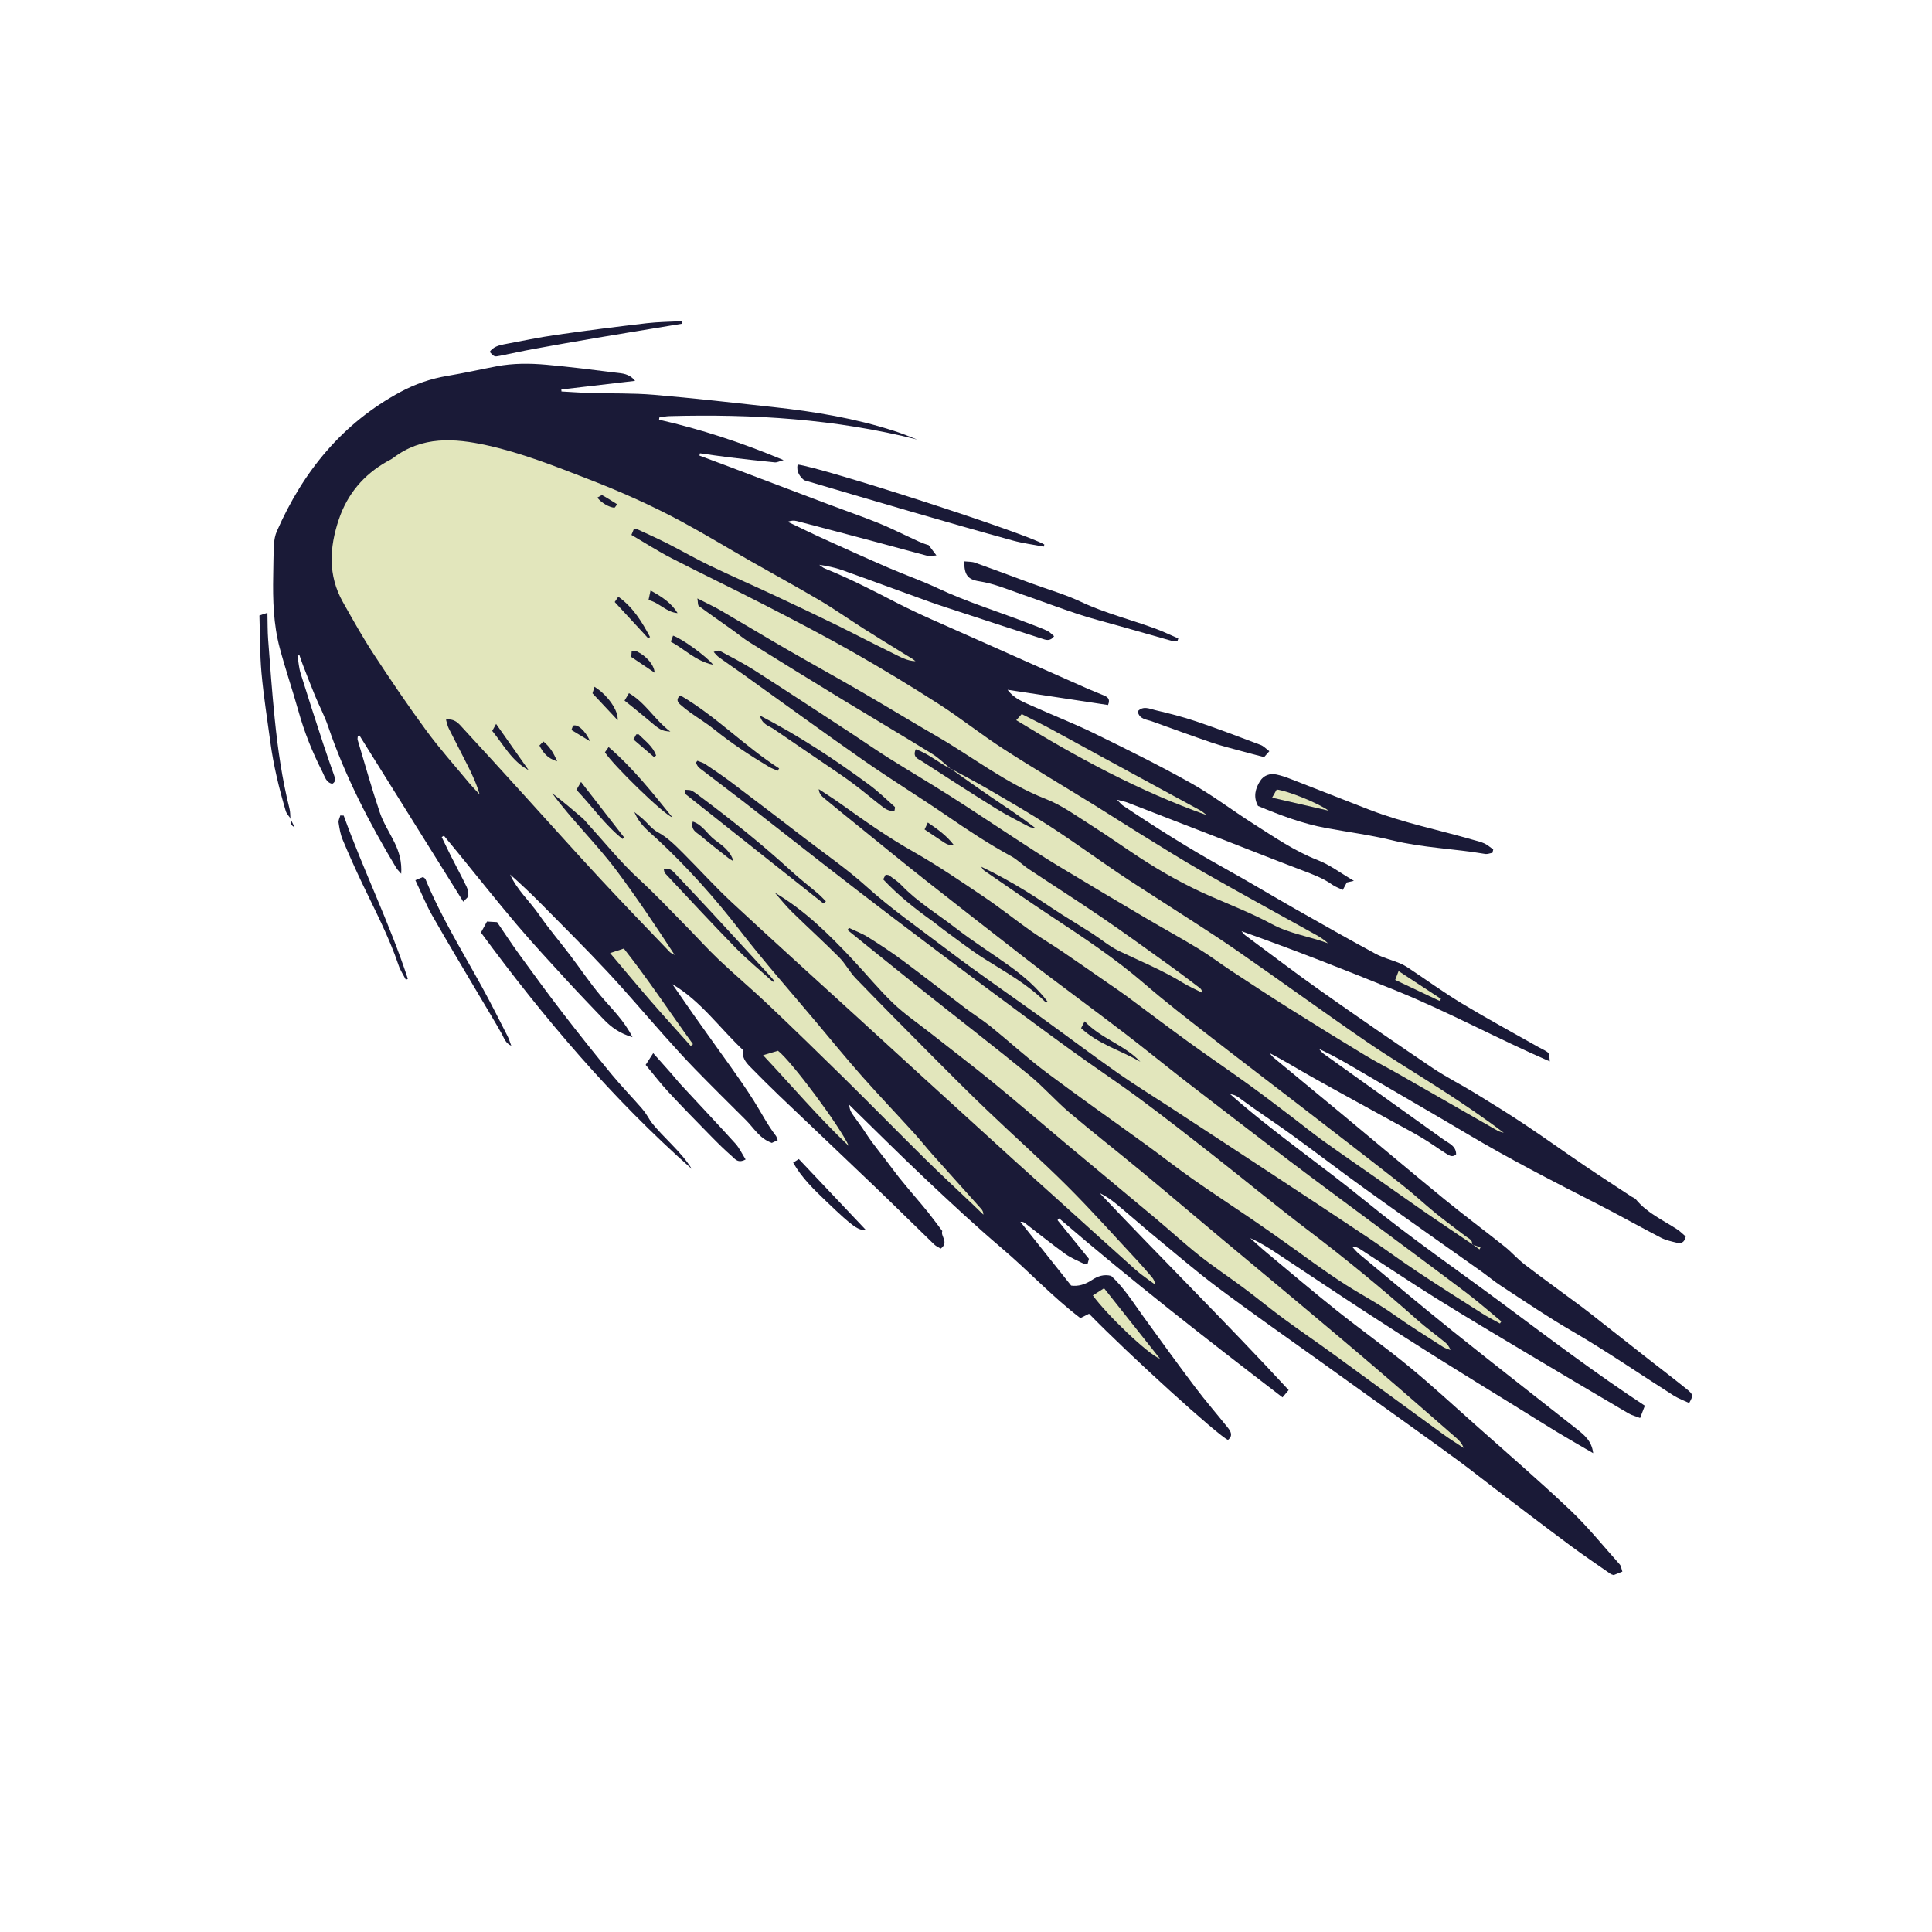 <svg version="1.1" id="svg" xmlns="http://www.w3.org/2000/svg" xmlns:xlink="http://www.w3.org/1999/xlink" x="0px" y="0px"
	 width="200px" height="200px" viewBox="0 0 200 200" enable-background="new 0 0 200 200" xml:space="preserve">
<g>
	<path class="stroke" fill="#1a1a37"  d="M174.641,143.829c-1.28-1.038-2.593-2.036-3.892-3.052c-1.667-1.308-3.33-2.617-4.996-3.925
		c-0.674-0.528-1.341-1.068-2.027-1.579c-1.958-1.458-3.941-2.882-5.881-4.363c-0.738-0.562-1.354-1.284-2.081-1.864
		c-2.074-1.656-4.209-3.24-6.264-4.921c-3.503-2.865-6.956-5.785-10.438-8.676c-2.406-1.998-4.824-3.983-7.233-5.979
		c-0.154-0.129-0.272-0.306-0.407-0.46c1.526,0.785,2.957,1.676,4.424,2.499c2.821,1.582,5.663,3.124,8.494,4.685
		c0.973,0.536,1.96,1.051,2.911,1.622c0.831,0.499,1.616,1.075,2.438,1.592c0.316,0.201,0.669,0.454,1.049,0.083
		c-0.011-0.868-0.723-1.111-1.258-1.494c-4.15-2.971-8.305-5.933-12.454-8.906c-0.188-0.134-0.324-0.339-0.484-0.512
		c1.73,0.798,3.324,1.765,4.931,2.707c3.501,2.055,7.025,4.074,10.515,6.15c4.331,2.575,8.807,4.868,13.289,7.156
		c2.242,1.143,4.432,2.382,6.667,3.538c0.501,0.26,1.08,0.383,1.637,0.518c0.417,0.101,0.793,0.014,0.923-0.646
		c-0.271-0.228-0.563-0.533-0.908-0.756c-1.467-0.95-3.09-1.679-4.237-3.074c-0.108-0.131-0.302-0.19-0.452-0.29
		c-1.645-1.083-3.302-2.153-4.934-3.258c-2.049-1.39-4.06-2.838-6.12-4.21c-1.702-1.132-3.443-2.208-5.186-3.274
		c-1.439-0.881-2.958-1.636-4.354-2.577c-3.866-2.606-7.708-5.25-11.52-7.939c-2.664-1.881-5.262-3.861-7.885-5.803
		c-0.149-0.111-0.257-0.28-0.385-0.423c5.454,1.937,10.801,4.034,16.125,6.203c5.351,2.181,10.421,4.952,15.783,7.275
		c-0.062-0.832-0.057-0.844-0.371-1.049c-0.24-0.156-0.509-0.268-0.759-0.409c-2.655-1.504-5.342-2.958-7.954-4.534
		c-1.903-1.148-3.705-2.461-5.561-3.691c-0.295-0.196-0.615-0.368-0.944-0.502c-0.828-0.336-1.715-0.558-2.491-0.979
		c-2.748-1.488-5.468-3.027-8.185-4.572c-2.498-1.42-4.96-2.908-7.473-4.301c-3.584-1.985-7.042-4.169-10.443-6.445
		c-0.174-0.115-0.302-0.293-0.612-0.604c0.524,0.139,0.81,0.186,1.074,0.288c3.289,1.27,6.578,2.546,9.866,3.824
		c2.716,1.056,5.423,2.135,8.146,3.166c1.113,0.42,2.222,0.823,3.201,1.52c0.31,0.22,0.686,0.344,1.082,0.537
		c0.176-0.326,0.302-0.564,0.414-0.773c0.226-0.051,0.411-0.093,0.734-0.167c-1.348-0.788-2.483-1.656-3.765-2.155
		c-2.408-0.94-4.5-2.393-6.651-3.759c-2.181-1.388-4.248-2.97-6.498-4.23c-3.255-1.823-6.607-3.479-9.96-5.12
		c-2.062-1.009-4.209-1.842-6.305-2.787c-0.952-0.429-1.97-0.772-2.672-1.729c3.479,0.527,6.957,1.055,10.4,1.577
		c0.277-0.69-0.115-0.854-0.481-1.013c-0.526-0.229-1.067-0.426-1.595-0.66c-4.134-1.832-8.271-3.662-12.398-5.509
		c-2.525-1.131-5.084-2.199-7.538-3.469c-2.396-1.242-4.79-2.467-7.294-3.475c-0.215-0.087-0.396-0.257-0.591-0.389
		c0.819,0.127,1.601,0.276,2.339,0.538c3.017,1.073,6.018,2.191,9.031,3.272c1.184,0.425,2.384,0.805,3.58,1.197
		c2.699,0.885,5.398,1.775,8.104,2.638c0.381,0.121,0.838,0.331,1.258-0.256c-0.233-0.189-0.442-0.432-0.705-0.555
		c-0.586-0.274-1.197-0.491-1.801-0.725c-3.181-1.237-6.452-2.231-9.551-3.687c-1.658-0.777-3.394-1.381-5.074-2.109
		c-2.212-0.957-4.407-1.949-6.601-2.944c-1.291-0.587-2.565-1.214-3.848-1.823c0.327-0.123,0.646-0.152,0.938-0.076
		c2.856,0.743,5.709,1.5,8.56,2.261c1.665,0.444,3.328,0.91,4.997,1.346c0.204,0.053,0.441-0.02,0.903-0.049
		c-0.357-0.471-0.58-0.769-0.803-1.064c-0.732-0.203-1.365-0.534-2.01-0.835c-1.104-0.516-2.201-1.058-3.332-1.51
		c-1.636-0.652-3.301-1.227-4.95-1.849c-3.599-1.357-7.192-2.723-10.788-4.084c-0.885-0.333-1.769-0.659-2.649-0.988
		c0.02-0.08,0.037-0.16,0.056-0.239c0.98,0.137,1.958,0.289,2.94,0.408c1.601,0.193,3.203,0.375,4.807,0.533
		c0.229,0.022,0.473-0.117,0.907-0.235c-4.34-1.819-8.548-3.194-12.888-4.184c0.01-0.077,0.02-0.154,0.026-0.231
		c0.34-0.047,0.679-0.128,1.019-0.138c8.654-0.235,17.239,0.288,25.67,2.423c-0.786-0.309-1.565-0.628-2.365-0.887
		c-4.061-1.313-8.245-2.007-12.474-2.468c-4.142-0.453-8.285-0.926-12.437-1.278c-2.176-0.185-4.373-0.12-6.562-0.185
		c-0.993-0.03-1.986-0.103-2.98-0.157c-0.004-0.069-0.009-0.139-0.014-0.208c2.498-0.292,4.999-0.583,7.636-0.892
		c-0.62-0.766-1.341-0.766-1.987-0.848c-2.388-0.303-4.78-0.6-7.179-0.818c-1.719-0.155-3.451-0.166-5.162,0.159
		c-1.696,0.321-3.38,0.706-5.082,0.988c-1.726,0.287-3.354,0.844-4.881,1.667c-6.016,3.241-10.077,8.235-12.792,14.41
		c-0.186,0.418-0.273,0.903-0.299,1.362c-0.062,1.073-0.059,2.15-0.081,3.225c-0.048,2.524,0.021,5.046,0.673,7.499
		c0.584,2.189,1.32,4.335,1.932,6.517c0.612,2.193,1.451,4.291,2.487,6.312c0.248,0.483,0.37,1.112,1.03,1.24
		c0.413-0.254,0.287-0.566,0.18-0.879c-0.375-1.078-0.761-2.153-1.117-3.239c-0.793-2.426-1.585-4.853-2.342-7.291
		c-0.185-0.596-0.225-1.236-0.332-1.856c0.068-0.017,0.137-0.033,0.205-0.049c0.114,0.324,0.216,0.652,0.341,0.972
		c0.416,1.071,0.826,2.146,1.265,3.208c0.439,1.062,0.986,2.085,1.355,3.17c1.761,5.17,4.251,9.984,7.049,14.651
		c0.114,0.192,0.289,0.349,0.524,0.628c0.081-1.263-0.222-2.278-0.7-3.251c-0.507-1.033-1.151-2.018-1.517-3.099
		c-0.837-2.479-1.542-5.003-2.292-7.511c-0.035-0.118,0.011-0.258,0.018-0.388c0.058-0.021,0.116-0.042,0.174-0.062
		c3.548,5.682,7.098,11.365,10.742,17.2c0.266-0.3,0.515-0.454,0.525-0.62c0.016-0.308-0.05-0.653-0.185-0.932
		c-0.517-1.066-1.079-2.11-1.615-3.167c-0.329-0.652-0.637-1.312-0.957-1.97c0.074-0.047,0.15-0.093,0.228-0.14
		c0.469,0.568,0.94,1.13,1.404,1.702c2.047,2.506,4.055,5.046,6.148,7.513c1.697,1.999,3.486,3.922,5.258,5.856
		c1.214,1.324,2.464,2.614,3.703,3.915c0.785,0.826,1.683,1.476,3.008,1.871c-0.895-1.771-2.172-2.959-3.289-4.284
		c-1.131-1.342-2.109-2.812-3.174-4.212s-2.211-2.743-3.211-4.188c-0.972-1.404-2.29-2.565-2.993-4.16
		c1.108,0.984,2.177,1.991,3.207,3.034c2.298,2.325,4.617,4.63,6.849,7.018c2.035,2.178,3.96,4.462,5.947,6.686
		c1.031,1.153,2.067,2.304,3.146,3.411c1.731,1.776,3.494,3.522,5.254,5.271c0.829,0.824,1.42,1.917,2.688,2.367
		c0.151-0.071,0.362-0.169,0.607-0.284c-0.081-0.2-0.106-0.348-0.187-0.453c-0.88-1.141-1.524-2.426-2.29-3.634
		c-1.494-2.362-3.188-4.598-4.8-6.884c-0.496-0.704-1.002-1.4-1.496-2.106c-0.715-1.021-1.422-2.046-2.132-3.07
		c2.946,1.737,4.873,4.52,7.351,6.851c-0.186,0.668,0.211,1.196,0.671,1.667c1.006,1.029,2.022,2.046,3.063,3.04
		c3.328,3.18,6.676,6.339,10,9.524c2.021,1.939,4.01,3.915,6.023,5.863c0.191,0.184,0.454,0.291,0.674,0.428
		c0.889-0.667-0.056-1.299,0.163-1.818c-0.536-0.706-1-1.347-1.494-1.966c-0.47-0.591-0.971-1.158-1.455-1.737
		c-0.507-0.608-1.024-1.209-1.517-1.829c-0.471-0.591-0.912-1.206-1.373-1.805c-0.479-0.628-0.979-1.241-1.447-1.88
		c-0.446-0.609-0.838-1.257-1.284-1.866c-0.97-1.326-0.979-1.321-1.071-1.992c2.637,2.571,5.2,5.14,7.842,7.629
		c2.615,2.465,5.246,4.922,7.984,7.247c2.761,2.342,5.224,5.023,8.109,7.211c0.375-0.188,0.648-0.323,0.896-0.449
		c4.062,4.179,13.47,12.722,14.387,13.059c0.543-0.444,0.285-0.883-0.041-1.292c-1.123-1.399-2.301-2.758-3.379-4.19
		c-1.836-2.438-3.63-4.909-5.416-7.386c-1.028-1.425-1.965-2.919-3.261-4.113c-0.743-0.197-1.408,0.036-1.97,0.414
		c-0.727,0.491-1.476,0.692-2.172,0.591c-1.799-2.26-3.524-4.429-5.252-6.596c0.201-0.027,0.332,0.02,0.437,0.101
		c1.398,1.072,2.769,2.179,4.195,3.209c0.602,0.434,1.315,0.715,1.985,1.05c0.08,0.04,0.206-0.012,0.339-0.024
		c0.044-0.171,0.088-0.338,0.135-0.511c-1.093-1.347-2.173-2.676-3.251-4.005c0.057-0.06,0.113-0.12,0.168-0.18
		c7.479,6.432,15.249,12.494,23.126,18.528c0.228-0.273,0.401-0.48,0.634-0.755c-6.414-6.952-13.11-13.55-19.562-20.395
		c0.626,0.311,1.19,0.685,1.707,1.115c1.302,1.079,2.568,2.199,3.87,3.273c2.221,1.829,4.401,3.713,6.702,5.434
		c3.482,2.605,7.054,5.094,10.588,7.628c3.215,2.306,6.434,4.604,9.646,6.913c1.605,1.152,3.214,2.302,4.803,3.477
		c1.241,0.919,2.446,1.884,3.678,2.817c2.578,1.956,5.149,3.919,7.748,5.849c1.355,1.007,2.758,1.95,4.142,2.917
		c0.084,0.058,0.195,0.077,0.319,0.124c0.281-0.112,0.57-0.227,0.904-0.36c-0.103-0.294-0.126-0.578-0.275-0.747
		c-1.699-1.901-3.307-3.901-5.152-5.649c-3.232-3.06-6.609-5.968-9.938-8.929c-2.229-1.984-4.423-4.012-6.728-5.905
		c-2.442-2.007-5.024-3.843-7.496-5.814c-2.443-1.95-4.828-3.973-7.23-5.972c-0.584-0.485-1.14-1.005-1.708-1.508
		c0.973,0.423,1.849,0.97,2.709,1.539c3.029,2.001,6.043,4.026,9.085,6.012c2.528,1.651,5.074,3.276,7.632,4.882
		c2.77,1.74,5.56,3.443,8.341,5.165c1.344,0.832,2.678,1.679,4.029,2.496c1.195,0.722,2.411,1.411,3.708,2.168
		c-0.148-1.283-0.944-1.902-1.729-2.521c-4.258-3.36-8.542-6.687-12.774-10.081c-3.279-2.63-6.493-5.34-9.731-8.021
		c-0.262-0.215-0.475-0.49-0.708-0.737c0.367-0.024,0.611,0.101,0.839,0.249c2.625,1.701,5.223,3.445,7.875,5.098
		c3.112,1.94,6.268,3.812,9.415,5.693c3.485,2.083,6.981,4.149,10.482,6.208c0.327,0.194,0.717,0.287,1.191,0.471
		c0.178-0.462,0.321-0.835,0.489-1.27c-5.062-3.328-9.814-6.916-14.591-10.472c-4.782-3.56-9.702-6.937-14.322-10.71
		c-4.606-3.762-9.535-7.118-14.009-11.068c0.336,0.026,0.609,0.153,0.854,0.321c0.474,0.326,0.926,0.683,1.396,1.013
		c1.413,0.988,2.85,1.945,4.243,2.96c2.558,1.86,5.067,3.784,7.636,5.628c3.939,2.831,7.913,5.615,11.869,8.424
		c0.674,0.479,1.307,1.017,1.997,1.468c2.431,1.59,4.83,3.225,7.353,4.688c3.6,2.087,7.033,4.46,10.552,6.692
		c0.503,0.318,1.079,0.523,1.612,0.777C175.29,144.476,175.296,144.36,174.641,143.829z"/>
	<path class="stroke" fill="#1a1a37"  d="M130.23,83.433c2.277,0.951,4.589,1.831,7.041,2.283c2.295,0.423,4.62,0.726,6.885,1.281
		c3.158,0.775,6.399,0.856,9.582,1.403c0.24,0.041,0.507-0.074,0.762-0.117c0.026-0.116,0.054-0.232,0.08-0.348
		c-0.305-0.212-0.588-0.471-0.922-0.624c-0.388-0.179-0.815-0.27-1.23-0.389c-3.545-1.022-7.176-1.752-10.631-3.084
		c-2.742-1.059-5.473-2.146-8.215-3.208c-0.468-0.182-0.948-0.348-1.438-0.451c-0.697-0.15-1.332,0.09-1.699,0.672
		C129.955,81.627,129.715,82.488,130.23,83.433z"/>
	<path class="stroke" fill="#1a1a37"  d="M66.441,114.737c-1.036-1.193-2.144-2.327-3.147-3.546c-1.705-2.07-3.38-4.168-5.017-6.294
		c-1.535-1.991-3.018-4.023-4.496-6.056c-0.803-1.103-1.546-2.245-2.323-3.381c-0.364-0.022-0.676-0.039-1.045-0.061
		c-0.198,0.362-0.384,0.698-0.626,1.139c6.522,8.861,13.581,17.192,21.829,24.475c-1.146-1.862-2.901-3.188-4.228-4.891
		C67.094,115.643,66.805,115.157,66.441,114.737z"/>
	<path class="stroke" fill="#1a1a37"  d="M82.573,48.091c-0.164,0.784,0.263,1.268,0.667,1.621c3.842,1.128,7.529,2.224,11.224,3.294
		c3.451,1,6.903,1.994,10.366,2.945c1.051,0.289,2.143,0.428,3.216,0.635c0.022-0.072,0.047-0.145,0.067-0.216
		C106.213,55.198,85.069,48.379,82.573,48.091z"/>
	<path class="stroke" fill="#1a1a37"  d="M100.936,58.249c-0.34-0.121-0.732-0.096-1.111-0.139c-0.02,1.369,0.338,1.879,1.533,2.062
		c1.578,0.242,3.023,0.874,4.513,1.385c1.933,0.665,3.844,1.396,5.784,2.033c1.431,0.47,2.893,0.834,4.338,1.246
		c1.762,0.5,3.521,1.005,5.285,1.5c0.188,0.053,0.393,0.046,0.596,0.067c0.032-0.104,0.067-0.207,0.103-0.312
		c-0.747-0.324-1.48-0.68-2.241-0.966c-2.586-0.971-5.28-1.621-7.8-2.809c-1.684-0.793-3.495-1.31-5.247-1.955
		C104.77,59.656,102.859,58.934,100.936,58.249z"/>
	<path class="stroke" fill="#1a1a37"  d="M76.126,118.379c-1.854-2.047-3.752-4.053-5.627-6.081c-0.362-0.391-0.691-0.813-1.044-1.214
		c-0.578-0.656-1.162-1.307-1.835-2.062c-0.306,0.474-0.507,0.787-0.781,1.211c0.81,0.972,1.544,1.935,2.365,2.819
		c1.438,1.55,2.921,3.058,4.402,4.569c0.701,0.716,1.416,1.426,2.175,2.083c0.307,0.266,0.615,0.762,1.406,0.321
		C76.811,119.431,76.541,118.838,76.126,118.379z"/>
	<path class="stroke" fill="#1a1a37"  d="M117.774,73.638c0.169,0.829,0.903,0.829,1.478,1.036c2.059,0.743,4.113,1.495,6.184,2.201
		c0.983,0.335,1.998,0.582,3.002,0.858c0.824,0.228,1.653,0.439,2.423,0.642c0.208-0.234,0.302-0.34,0.542-0.611
		c-0.352-0.259-0.596-0.533-0.898-0.647c-2.217-0.836-4.433-1.682-6.678-2.441c-1.385-0.469-2.811-0.832-4.238-1.164
		C119.006,73.376,118.341,73.024,117.774,73.638z"/>
	<path class="stroke" fill="#1a1a37"  d="M51.768,36.829c1.161-0.23,2.316-0.491,3.48-0.704c2.115-0.388,4.236-0.759,6.356-1.121
		c2.331-0.396,4.665-0.776,6.997-1.162c0.662-0.109,1.324-0.219,1.986-0.328c-0.012-0.088-0.021-0.176-0.031-0.264
		c-1.208,0.066-2.421,0.071-3.62,0.211c-3.093,0.362-6.186,0.75-9.268,1.194c-1.845,0.265-3.676,0.643-5.507,0.993
		c-0.559,0.107-1.113,0.271-1.471,0.781C51.166,36.939,51.167,36.948,51.768,36.829z"/>
	<path class="stroke" fill="#1a1a37"  d="M30.063,84.709c0.003,0.017,0.003,0.035,0.003,0.053l0.026-0.014C30.082,84.734,30.073,84.722,30.063,84.709z"/>
	<path class="stroke" fill="#1a1a37"  d="M28.435,74.358c-0.274-2.714-0.472-5.437-0.677-8.158c-0.066-0.879-0.05-1.765-0.074-2.766
		c-0.352,0.119-0.528,0.179-0.828,0.279c0.065,2.002,0.039,3.982,0.213,5.943c0.217,2.394,0.594,4.773,0.916,7.156
		c0.328,2.425,0.901,4.796,1.595,7.139c0.08,0.275,0.311,0.508,0.484,0.757c-0.024-0.334-0.014-0.676-0.095-0.996
		C29.197,80.637,28.752,77.506,28.435,74.358z"/>
	<path class="stroke" fill="#1a1a37"  d="M49.869,102.123c-2.021-3.668-4.231-7.237-5.83-11.127c-0.023-0.057-0.105-0.091-0.25-0.209
		c-0.182,0.077-0.415,0.173-0.791,0.331c0.637,1.345,1.117,2.548,1.752,3.665c1.561,2.743,3.191,5.447,4.797,8.167
		c0.798,1.354,1.619,2.695,2.391,4.065c0.251,0.445,0.373,0.965,0.991,1.242c-0.149-0.387-0.235-0.701-0.379-0.983
		C51.667,105.551,50.804,103.816,49.869,102.123z"/>
	<path class="stroke" fill="#1a1a37"  d="M35.229,84.417c-0.065,0.249-0.217,0.509-0.179,0.741c0.091,0.6,0.191,1.217,0.424,1.771
		c0.635,1.526,1.316,3.037,2.026,4.53c1.325,2.784,2.766,5.512,3.755,8.447c0.179,0.535,0.507,1.02,0.766,1.527
		c0.066-0.036,0.133-0.071,0.199-0.107c-1.892-5.759-4.584-11.202-6.641-16.897C35.464,84.424,35.348,84.42,35.229,84.417z"/>
	<path class="stroke" fill="#1a1a37"  d="M82.107,120.355c0.912,1.614,2.202,2.834,3.454,4.034c2.866,2.746,3.247,2.938,4.098,2.962
		c-2.31-2.444-4.612-4.88-6.965-7.367C82.543,120.081,82.349,120.203,82.107,120.355z"/>
	<path class="stroke" fill="#1a1a37"  d="M30.496,85.633c-0.135-0.275-0.272-0.551-0.407-0.826C30.068,85.137,30.093,85.451,30.496,85.633z"/>
	<path class="stroke" fill="#1a1a37"  d="M30.066,84.762c0.009,0.015,0.016,0.029,0.022,0.045c0.003-0.02,0.003-0.039,0.004-0.059L30.066,84.762z"/>
</g>
<path fill-rule="evenodd" clip-rule="evenodd" fill="#e2e6bc" class="fill" d="M152.433,128.813c-1.606-1.085-3.221-2.159-4.817-3.258
	c-1.627-1.121-3.234-2.267-4.852-3.4c-1.939-1.359-3.893-2.698-5.817-4.078c-1.107-0.794-2.164-1.662-3.252-2.484
	c-1.485-1.124-2.961-2.259-4.47-3.348c-2.065-1.488-4.174-2.917-6.234-4.411c-2.148-1.556-4.26-3.163-6.393-4.739
	c-0.606-0.448-1.233-0.867-1.854-1.296c-1.62-1.12-3.233-2.249-4.862-3.354c-1.037-0.704-2.125-1.338-3.15-2.062
	c-1.642-1.161-3.215-2.423-4.883-3.545c-2.381-1.603-4.757-3.229-7.249-4.64c-2.664-1.506-5.147-3.255-7.623-5.027
	c-0.695-0.497-1.42-0.951-2.218-1.481c0.025,0.47,0.308,0.735,0.584,0.964c1.187,0.986,2.388,1.952,3.586,2.921
	c2.291,1.853,4.567,3.723,6.882,5.549c3.465,2.736,6.956,5.443,10.438,8.157c0.963,0.751,1.938,1.487,2.915,2.221
	c2.41,1.815,4.835,3.611,7.233,5.442c1.626,1.243,3.219,2.531,4.828,3.798c0.617,0.488,1.236,0.978,1.863,1.458
	c3.477,2.671,6.943,5.353,10.438,8.002c2.778,2.106,5.59,4.169,8.385,6.251c3.286,2.447,6.586,4.878,9.854,7.35
	c1.254,0.947,2.435,1.989,3.646,2.987c-0.046,0.073-0.091,0.146-0.136,0.22c-0.626-0.351-1.27-0.672-1.87-1.057
	c-2.241-1.425-4.483-2.848-6.694-4.317c-1.732-1.15-3.404-2.393-5.132-3.549c-3.369-2.252-6.755-4.478-10.141-6.705
	c-3.357-2.21-6.724-4.41-10.087-6.612c-1.886-1.235-3.812-2.415-5.656-3.709c-2.646-1.857-5.229-3.808-7.851-5.7
	c-3.294-2.375-6.652-4.661-9.882-7.118c-2.799-2.129-5.689-4.14-8.312-6.506c-1.971-1.774-4.171-3.291-6.279-4.909
	c-2.534-1.947-5.072-3.889-7.623-5.812c-0.888-0.669-1.812-1.291-2.734-1.911c-0.242-0.163-0.546-0.236-0.822-0.351
	c-0.054,0.069-0.107,0.138-0.163,0.207c0.116,0.178,0.192,0.404,0.352,0.525c1.534,1.185,3.093,2.339,4.624,3.528
	c2.808,2.181,5.596,4.387,8.404,6.568c2.383,1.852,4.771,3.698,7.177,5.523c2.971,2.256,5.954,4.497,8.947,6.725
	c3.083,2.295,6.169,4.585,9.282,6.84c2.354,1.707,4.783,3.311,7.121,5.038c2.543,1.878,5.033,3.827,7.521,5.778
	c3.309,2.596,6.55,5.281,9.899,7.824c3.897,2.959,7.68,6.054,11.336,9.306c0.912,0.812,1.906,1.53,2.855,2.302
	c0.243,0.197,0.46,0.429,0.602,0.84c-0.256-0.106-0.535-0.176-0.766-0.323c-1.688-1.09-3.407-2.144-5.042-3.312
	c-1.605-1.148-3.354-2.054-5.009-3.108c-2.295-1.461-4.467-3.112-6.695-4.68c-1.017-0.715-2.03-1.432-3.057-2.132
	c-2.047-1.394-4.118-2.75-6.146-4.172c-1.642-1.154-3.223-2.395-4.848-3.575c-3.429-2.488-6.901-4.917-10.29-7.462
	c-1.973-1.483-3.8-3.162-5.723-4.718c-0.836-0.677-1.758-1.249-2.619-1.899c-2.178-1.646-4.322-3.328-6.516-4.952
	c-1.152-0.854-2.355-1.645-3.572-2.406c-0.619-0.388-1.321-0.648-1.985-0.965c-0.048,0.073-0.097,0.147-0.145,0.221
	c2.574,2.071,5.136,4.154,7.721,6.211c3.681,2.931,7.408,5.807,11.056,8.782c1.473,1.202,2.733,2.661,4.184,3.893
	c2.411,2.047,4.909,3.99,7.344,6.007c2.826,2.34,5.62,4.717,8.435,7.071c2.591,2.169,5.197,4.323,7.786,6.495
	c2.698,2.264,5.399,4.526,8.075,6.818c2.841,2.431,5.651,4.894,8.469,7.349c0.294,0.256,0.55,0.554,0.708,0.989
	c-0.715-0.475-1.445-0.925-2.138-1.428c-3.835-2.79-7.657-5.598-11.493-8.387c-1.655-1.204-3.35-2.353-4.997-3.566
	c-1.385-1.021-2.713-2.119-4.091-3.147c-1.521-1.136-3.11-2.185-4.6-3.36c-1.547-1.222-3.002-2.563-4.514-3.831
	c-3.111-2.606-6.238-5.191-9.35-7.796c-2.508-2.098-4.98-4.239-7.512-6.31c-2.141-1.75-4.344-3.424-6.516-5.135
	c-1.292-1.018-2.668-1.952-3.851-3.087c-1.476-1.416-2.775-3.012-4.179-4.505c-2.437-2.59-4.95-5.097-8.074-6.937
	c0.592,0.668,1.147,1.373,1.783,1.996c1.614,1.584,3.296,3.104,4.891,4.708c0.646,0.65,1.078,1.512,1.716,2.172
	c2.621,2.712,5.278,5.392,7.938,8.066c1.878,1.887,3.757,3.772,5.681,5.612c2.752,2.636,5.606,5.168,8.304,7.859
	c2.49,2.487,4.836,5.122,7.239,7.698c0.514,0.553,1.007,1.127,1.496,1.703c0.168,0.2,0.298,0.434,0.33,0.76
	c-0.677-0.508-1.396-0.971-2.025-1.533c-2.835-2.528-5.642-5.085-8.462-7.632c-1.386-1.252-2.781-2.494-4.163-3.75
	c-3.188-2.897-6.37-5.797-9.552-8.701c-2.175-1.983-4.342-3.976-6.514-5.96c-4.378-4-8.784-7.971-13.127-12.008
	c-1.736-1.614-3.324-3.386-5.003-5.06c-0.811-0.806-1.602-1.625-2.643-2.185c-0.581-0.312-1.016-0.898-1.522-1.353
	c-0.229-0.206-0.477-0.393-0.897-0.735c0.551,1.338,1.509,2.015,2.328,2.776c3.143,2.922,5.986,6.094,8.609,9.498
	c2.506,3.246,5.234,6.317,7.871,9.46c1.572,1.875,3.122,3.771,4.741,5.604c1.765,1.995,3.604,3.921,5.396,5.891
	c0.652,0.718,1.256,1.483,1.9,2.209c1.674,1.879,3.361,3.748,5.039,5.624c0.138,0.155,0.25,0.331,0.245,0.621
	c-0.371-0.357-0.736-0.716-1.108-1.071c-1.635-1.559-3.295-3.093-4.902-4.679c-2.832-2.796-5.617-5.638-8.452-8.432
	c-2.584-2.546-5.188-5.072-7.818-7.568c-1.667-1.582-3.433-3.062-5.103-4.643c-1.197-1.135-2.299-2.372-3.461-3.547
	c-1.591-1.612-3.145-3.266-4.812-4.795c-1.942-1.784-3.577-3.837-5.344-5.774c-0.17-0.187-0.325-0.39-0.515-0.553
	c-1.016-0.875-2.043-1.741-3.122-2.565c2.064,2.819,4.609,5.249,6.694,8.045c2.098,2.811,4.047,5.73,5.984,8.698
	c-0.171-0.101-0.375-0.169-0.507-0.308c-2.429-2.541-4.874-5.068-7.264-7.645c-2.636-2.844-5.221-5.738-7.83-8.608
	c-2.1-2.308-4.192-4.621-6.312-6.91c-0.419-0.452-0.823-1.025-1.76-0.892c0.103,0.331,0.148,0.629,0.278,0.889
	c0.643,1.289,1.313,2.562,1.959,3.848c0.479,0.956,0.937,1.922,1.243,3.008c-0.389-0.427-0.795-0.838-1.163-1.282
	c-1.469-1.772-3.006-3.492-4.364-5.345c-1.892-2.577-3.688-5.227-5.439-7.901c-1.143-1.742-2.159-3.569-3.184-5.385
	c-1.562-2.771-1.399-5.652-0.422-8.554c0.886-2.631,2.562-4.621,4.977-5.991c0.218-0.125,0.453-0.228,0.654-0.379
	c2.984-2.273,6.319-2.049,9.696-1.306c3.634,0.798,7.078,2.176,10.538,3.515c3.291,1.274,6.508,2.702,9.611,4.375
	c2.432,1.312,4.797,2.754,7.199,4.124c2.373,1.354,4.774,2.656,7.126,4.046c1.544,0.913,3.011,1.953,4.526,2.916
	c1.455,0.924,2.927,1.824,4.395,2.729c0.328,0.203,0.668,0.386,0.973,0.642c-0.92-0.019-1.672-0.498-2.45-0.875
	c-1.938-0.943-3.847-1.948-5.782-2.897c-2.062-1.009-4.136-1.996-6.217-2.968c-2.274-1.064-4.58-2.069-6.844-3.157
	c-1.488-0.713-2.919-1.544-4.391-2.291c-1.019-0.517-2.062-0.983-3.102-1.464c-0.088-0.042-0.207-0.017-0.371-0.025
	c-0.074,0.18-0.149,0.364-0.249,0.605c1.398,0.818,2.727,1.677,4.128,2.399c3.228,1.662,6.506,3.224,9.732,4.888
	c3.067,1.581,6.131,3.174,9.129,4.878c2.997,1.704,5.948,3.495,8.85,5.357c2.266,1.457,4.378,3.152,6.643,4.614
	c3.107,2.007,6.296,3.889,9.444,5.834c1.528,0.945,3.034,1.925,4.564,2.866c2.235,1.375,4.453,2.78,6.732,4.079
	c3.87,2.207,7.786,4.339,11.68,6.507c0.427,0.238,0.837,0.509,1.207,0.854c-1.92-0.715-3.959-0.983-5.799-1.979
	c-2.048-1.108-4.235-1.961-6.375-2.895c-2.544-1.108-4.956-2.456-7.275-3.967c-1.687-1.098-3.318-2.273-5.02-3.347
	c-1.546-0.979-3.062-2.093-4.743-2.751c-4.128-1.614-7.572-4.354-11.352-6.533c-2.58-1.488-5.119-3.046-7.696-4.539
	c-2.634-1.526-5.3-2.997-7.937-4.52c-2.238-1.293-4.448-2.634-6.683-3.933c-0.704-0.41-1.45-0.75-2.401-1.237
	c0.07,0.405,0.035,0.696,0.149,0.781c1.145,0.847,2.314,1.657,3.474,2.482c0.584,0.415,1.136,0.881,1.741,1.258
	c3.169,1.973,6.349,3.936,9.537,5.879c3.13,1.907,6.286,3.769,9.405,5.692c0.687,0.423,1.27,1.015,1.902,1.531
	c-1.227-0.59-2.264-1.552-3.602-2.006c-0.365,0.829,0.256,0.991,0.628,1.232c2.555,1.654,5.113,3.307,7.698,4.916
	c1.085,0.675,2.234,1.25,3.367,1.849c0.224,0.12,0.499,0.141,0.752,0.208c-1.523-1.193-3.105-2.216-4.663-3.274
	c-1.419-0.964-2.81-1.968-4.21-2.955c1.291,0.704,2.599,1.377,3.869,2.118c2.171,1.268,4.354,2.521,6.463,3.888
	c2.408,1.562,4.734,3.254,7.113,4.865c1.369,0.927,2.771,1.802,4.156,2.705c2.644,1.722,5.324,3.39,7.918,5.182
	c4.525,3.124,8.967,6.367,13.5,9.479c2.605,1.788,5.329,3.403,7.982,5.123c2.135,1.383,4.242,2.806,6.296,4.361
	c-0.21-0.067-0.437-0.1-0.624-0.206c-3.396-1.938-6.786-3.888-10.182-5.828c-1.18-0.674-2.396-1.291-3.559-1.995
	c-2.605-1.578-5.202-3.178-7.778-4.803c-2.035-1.28-4.044-2.602-6.051-3.922c-1.136-0.746-2.218-1.575-3.376-2.28
	c-1.811-1.103-3.673-2.119-5.496-3.195c-3.059-1.806-6.115-3.614-9.153-5.454c-1.525-0.924-3.015-1.911-4.512-2.884
	c-2.195-1.427-4.367-2.891-6.577-4.294c-2.117-1.345-4.279-2.618-6.402-3.954c-1.271-0.8-2.504-1.665-3.762-2.487
	c-3.366-2.201-6.725-4.413-10.111-6.581c-1.136-0.727-2.346-1.338-3.532-1.982c-0.157-0.084-0.378-0.05-0.671,0.096
	c0.18,0.185,0.336,0.4,0.537,0.547c0.811,0.587,1.64,1.143,2.453,1.724c4.177,2.987,8.323,6.017,12.536,8.956
	c2.827,1.971,5.769,3.78,8.612,5.729c2.164,1.483,4.344,2.93,6.652,4.186c0.657,0.357,1.197,0.917,1.823,1.335
	c2.513,1.671,5.059,3.29,7.549,4.991c2.403,1.641,4.757,3.353,7.123,5.048c1.022,0.732,2.018,1.499,3.021,2.256
	c0.137,0.103,0.245,0.243,0.277,0.51c-0.677-0.347-1.384-0.65-2.032-1.049c-2.087-1.283-4.346-2.207-6.549-3.257
	c-1.027-0.489-1.917-1.258-2.884-1.878c-1.022-0.657-2.068-1.278-3.091-1.933c-1.236-0.792-2.443-1.634-3.697-2.401
	c-1.489-0.912-3.014-1.765-4.641-2.537c0.102,0.136,0.176,0.312,0.311,0.403c2.277,1.565,4.546,3.147,6.851,4.67
	c3.359,2.218,6.716,4.428,9.773,7.069c2.12,1.831,4.342,3.547,6.552,5.271c3.147,2.454,6.324,4.865,9.483,7.303
	c3.526,2.723,7.061,5.44,10.567,8.19c1.216,0.953,2.344,2.017,3.541,2.992c1.004,0.815,2.055,1.569,3.074,2.36
	c0.294,0.226,0.723,0.358,0.676,0.855L152.433,128.813z M91.426,91.033c1.586,1.68,3.297,3.038,5.082,4.307
	c0.38,0.27,0.729,0.58,1.104,0.853c1.425,1.029,2.808,2.124,4.291,3.06c2.209,1.395,4.51,2.65,6.37,4.529
	c0.017,0.016,0.106-0.042,0.185-0.074c-1.084-1.446-2.429-2.611-3.875-3.654c-1.889-1.362-3.871-2.602-5.709-4.028
	c-1.867-1.448-3.916-2.668-5.564-4.4c-0.367-0.386-0.834-0.679-1.265-1.002c-0.073-0.055-0.196-0.045-0.361-0.078
	C91.603,90.695,91.524,90.843,91.426,91.033z M92.596,83.933c0.014-0.15,0.09-0.356,0.029-0.411
	c-0.877-0.784-1.727-1.609-2.672-2.304c-3.556-2.62-7.237-5.044-11.285-7.147c0.216,0.934,0.936,1.06,1.444,1.411
	c1.828,1.261,3.671,2.498,5.504,3.751c0.916,0.626,1.842,1.24,2.729,1.904c0.945,0.706,1.846,1.473,2.778,2.194
	C91.541,83.655,91.953,84.025,92.596,83.933z M85.25,93.533c0.082-0.076,0.165-0.152,0.248-0.228
	c-0.27-0.266-0.524-0.548-0.812-0.793c-0.9-0.77-1.844-1.491-2.717-2.29c-3.019-2.768-6.208-5.326-9.489-7.772
	c-0.287-0.215-0.572-0.443-0.889-0.605c-0.181-0.092-0.425-0.061-0.682-0.088c0.021,0.238-0.01,0.395,0.046,0.44
	C75.717,85.981,80.482,89.757,85.25,93.533z M80.024,101.647c0.038-0.038,0.077-0.077,0.115-0.115
	c-0.152-0.181-0.298-0.368-0.457-0.542c-2.089-2.272-4.175-4.548-6.271-6.813c-1.145-1.236-2.309-2.457-3.463-3.685
	c-0.317-0.337-0.619-0.707-1.232-0.496c0.047,0.153,0.047,0.316,0.129,0.403c2.432,2.587,4.84,5.196,7.32,7.734
	C77.383,99.375,78.734,100.48,80.024,101.647z M80.509,79.792c0.05-0.083,0.099-0.165,0.147-0.248
	c-3.573-2.289-6.527-5.4-10.225-7.555c-0.414,0.32-0.355,0.633-0.045,0.913c0.346,0.311,0.713,0.602,1.092,0.873
	c0.816,0.583,1.684,1.104,2.463,1.733c1.786,1.44,3.695,2.695,5.66,3.869C79.887,79.546,80.206,79.655,80.509,79.792z
	 M69.615,84.623c-2.047-2.536-4.065-5.096-6.611-7.29c-0.178,0.254-0.287,0.412-0.38,0.544
	C63.423,79.154,68.638,84.258,69.615,84.623z M59.673,81.762c1.643,1.728,2.954,3.647,4.772,5.087
	c0.058-0.051,0.116-0.1,0.172-0.151c-1.463-1.883-2.926-3.767-4.47-5.753C59.948,81.288,59.848,81.462,59.673,81.762z
	 M118.05,109.913c-1.645-1.756-4.065-2.386-5.766-4.189c-0.179,0.342-0.271,0.519-0.369,0.707
	C113.704,108.106,116.031,108.732,118.05,109.913z M64.654,72.525c0.755,0.612,1.48,1.176,2.18,1.77
	c1.572,1.333,1.568,1.338,2.562,1.444c-1.649-1.244-2.556-2.982-4.285-3.984C64.938,72.043,64.824,72.239,64.654,72.525z
	 M54.719,79.723c-1.096-1.56-2.193-3.121-3.363-4.783c-0.184,0.329-0.28,0.504-0.4,0.723C52.133,77.098,52.974,78.791,54.719,79.723
	z M67.1,66.072c0.064-0.042,0.129-0.086,0.192-0.129c-0.831-1.551-1.723-3.055-3.284-4.172c-0.173,0.256-0.297,0.438-0.371,0.548
	C64.836,63.619,65.969,64.845,67.1,66.072z M69.438,66.424c1.441,0.771,2.572,2.014,4.379,2.389
	c-0.654-0.858-3.283-2.741-4.143-3.012C69.606,65.979,69.537,66.161,69.438,66.424z M75.926,89.151
	c-0.312-1.059-1.156-1.637-1.926-2.207c-0.775-0.575-1.239-1.547-2.283-1.896c-0.257,0.91,0.447,1.151,0.863,1.51
	c0.921,0.79,1.887,1.526,2.84,2.278C75.574,88.958,75.758,89.046,75.926,89.151z M63.944,74.558
	c0.046-0.846-0.614-1.992-1.718-2.967c-0.177-0.155-0.38-0.28-0.679-0.498c-0.109,0.349-0.186,0.588-0.214,0.677
	C62.278,72.779,63.111,73.669,63.944,74.558z M70.146,63.468c-0.662-1.07-1.638-1.7-2.801-2.34
	c-0.086,0.398-0.139,0.647-0.211,0.985C68.275,62.396,68.977,63.379,70.146,63.468z M95.712,85.865
	c0.587,0.392,1.061,0.705,1.528,1.023c0.872,0.588,0.872,0.589,1.498,0.591c-0.736-0.979-1.669-1.629-2.688-2.329
	C95.904,85.461,95.82,85.639,95.712,85.865z M65.345,68.005c0.826,0.555,1.602,1.077,2.42,1.629
	c-0.042-0.788-0.831-1.712-1.821-2.194c-0.141-0.068-0.328-0.041-0.55-0.062C65.373,67.645,65.356,67.845,65.345,68.005z
	 M65.578,76.552c0.774,0.663,1.459,1.247,2.141,1.831c0.067-0.059,0.132-0.117,0.199-0.176c-0.316-0.934-1.131-1.502-1.795-2.179
	c-0.034-0.034-0.135-0.002-0.26-0.001C65.797,76.15,65.717,76.296,65.578,76.552z M57.673,78.814
	c-0.367-0.9-0.774-1.521-1.418-2.055c-0.156,0.157-0.276,0.276-0.414,0.415C56.211,77.882,56.622,78.483,57.673,78.814z
	 M61.834,51.514c0.448,0.559,1.22,1,1.761,1.043c0.059,0.003,0.13-0.148,0.295-0.353c-0.534-0.333-1.022-0.658-1.536-0.935
	C62.27,51.225,62.068,51.397,61.834,51.514z M59.154,75.567c0.644,0.389,1.198,0.725,1.939,1.173
	c-0.517-1.13-1.326-1.825-1.779-1.612C59.283,75.216,59.236,75.341,59.154,75.567z"/>
<path fill-rule="evenodd" clip-rule="evenodd" fill="#e2e6bc" class="fill" d="M124.922,84.385c-6.975-2.478-13.414-5.962-19.719-9.833
	c0.165-0.184,0.324-0.361,0.565-0.631c0.942,0.479,1.87,0.93,2.78,1.418c1.8,0.97,3.589,1.964,5.386,2.942
	c3.436,1.87,6.875,3.732,10.309,5.606C124.488,84.021,124.696,84.217,124.922,84.385z"/>
<path fill-rule="evenodd" clip-rule="evenodd" fill="#e2e6bc" class="fill" d="M87.877,118.638c-3.204-3.033-5.891-6.222-8.884-9.405
	c0.636-0.189,1.117-0.333,1.542-0.459C81.899,109.815,86.886,116.488,87.877,118.638z"/>
<path fill-rule="evenodd" clip-rule="evenodd" fill="#e2e6bc" class="fill" d="M63.156,98.663c0.575-0.19,0.937-0.309,1.424-0.469
	c2.539,3.208,4.769,6.608,7.155,9.894c-0.074,0.064-0.151,0.127-0.228,0.19c-1.376-1.542-2.77-3.07-4.126-4.631
	C66.003,102.057,64.657,100.437,63.156,98.663z"/>
<path fill-rule="evenodd" clip-rule="evenodd" fill="#e2e6bc" class="fill" d="M113.132,134.103c0.351-0.225,0.7-0.449,1.16-0.745
	c1.896,2.388,3.77,4.752,5.797,7.308C118.809,140.17,114.529,136.054,113.132,134.103z"/>
<path fill-rule="evenodd" clip-rule="evenodd" fill="#e2e6bc" class="fill" d="M149.016,103.608c-1.506-0.712-3.013-1.424-4.585-2.168
	c0.118-0.312,0.214-0.56,0.351-0.916c1.516,0.994,2.952,1.937,4.391,2.88C149.119,103.472,149.068,103.541,149.016,103.608z"/>
<path fill-rule="evenodd" clip-rule="evenodd" fill="#e2e6bc" class="fill" d="M152.404,128.827c0.285,0.102,0.572,0.204,0.855,0.307
	c-0.035,0.068-0.068,0.136-0.103,0.205c-0.237-0.178-0.477-0.355-0.718-0.529C152.433,128.813,152.404,128.827,152.404,128.827z"/>
<path fill-rule="evenodd" clip-rule="evenodd" fill="#e2e6bc" class="fill" d="M131.688,82.574c0.252-0.444,0.369-0.65,0.477-0.842
	c1.11,0.128,4.216,1.358,5.377,2.188C135.491,83.448,133.686,83.034,131.688,82.574z"/>
</svg>
